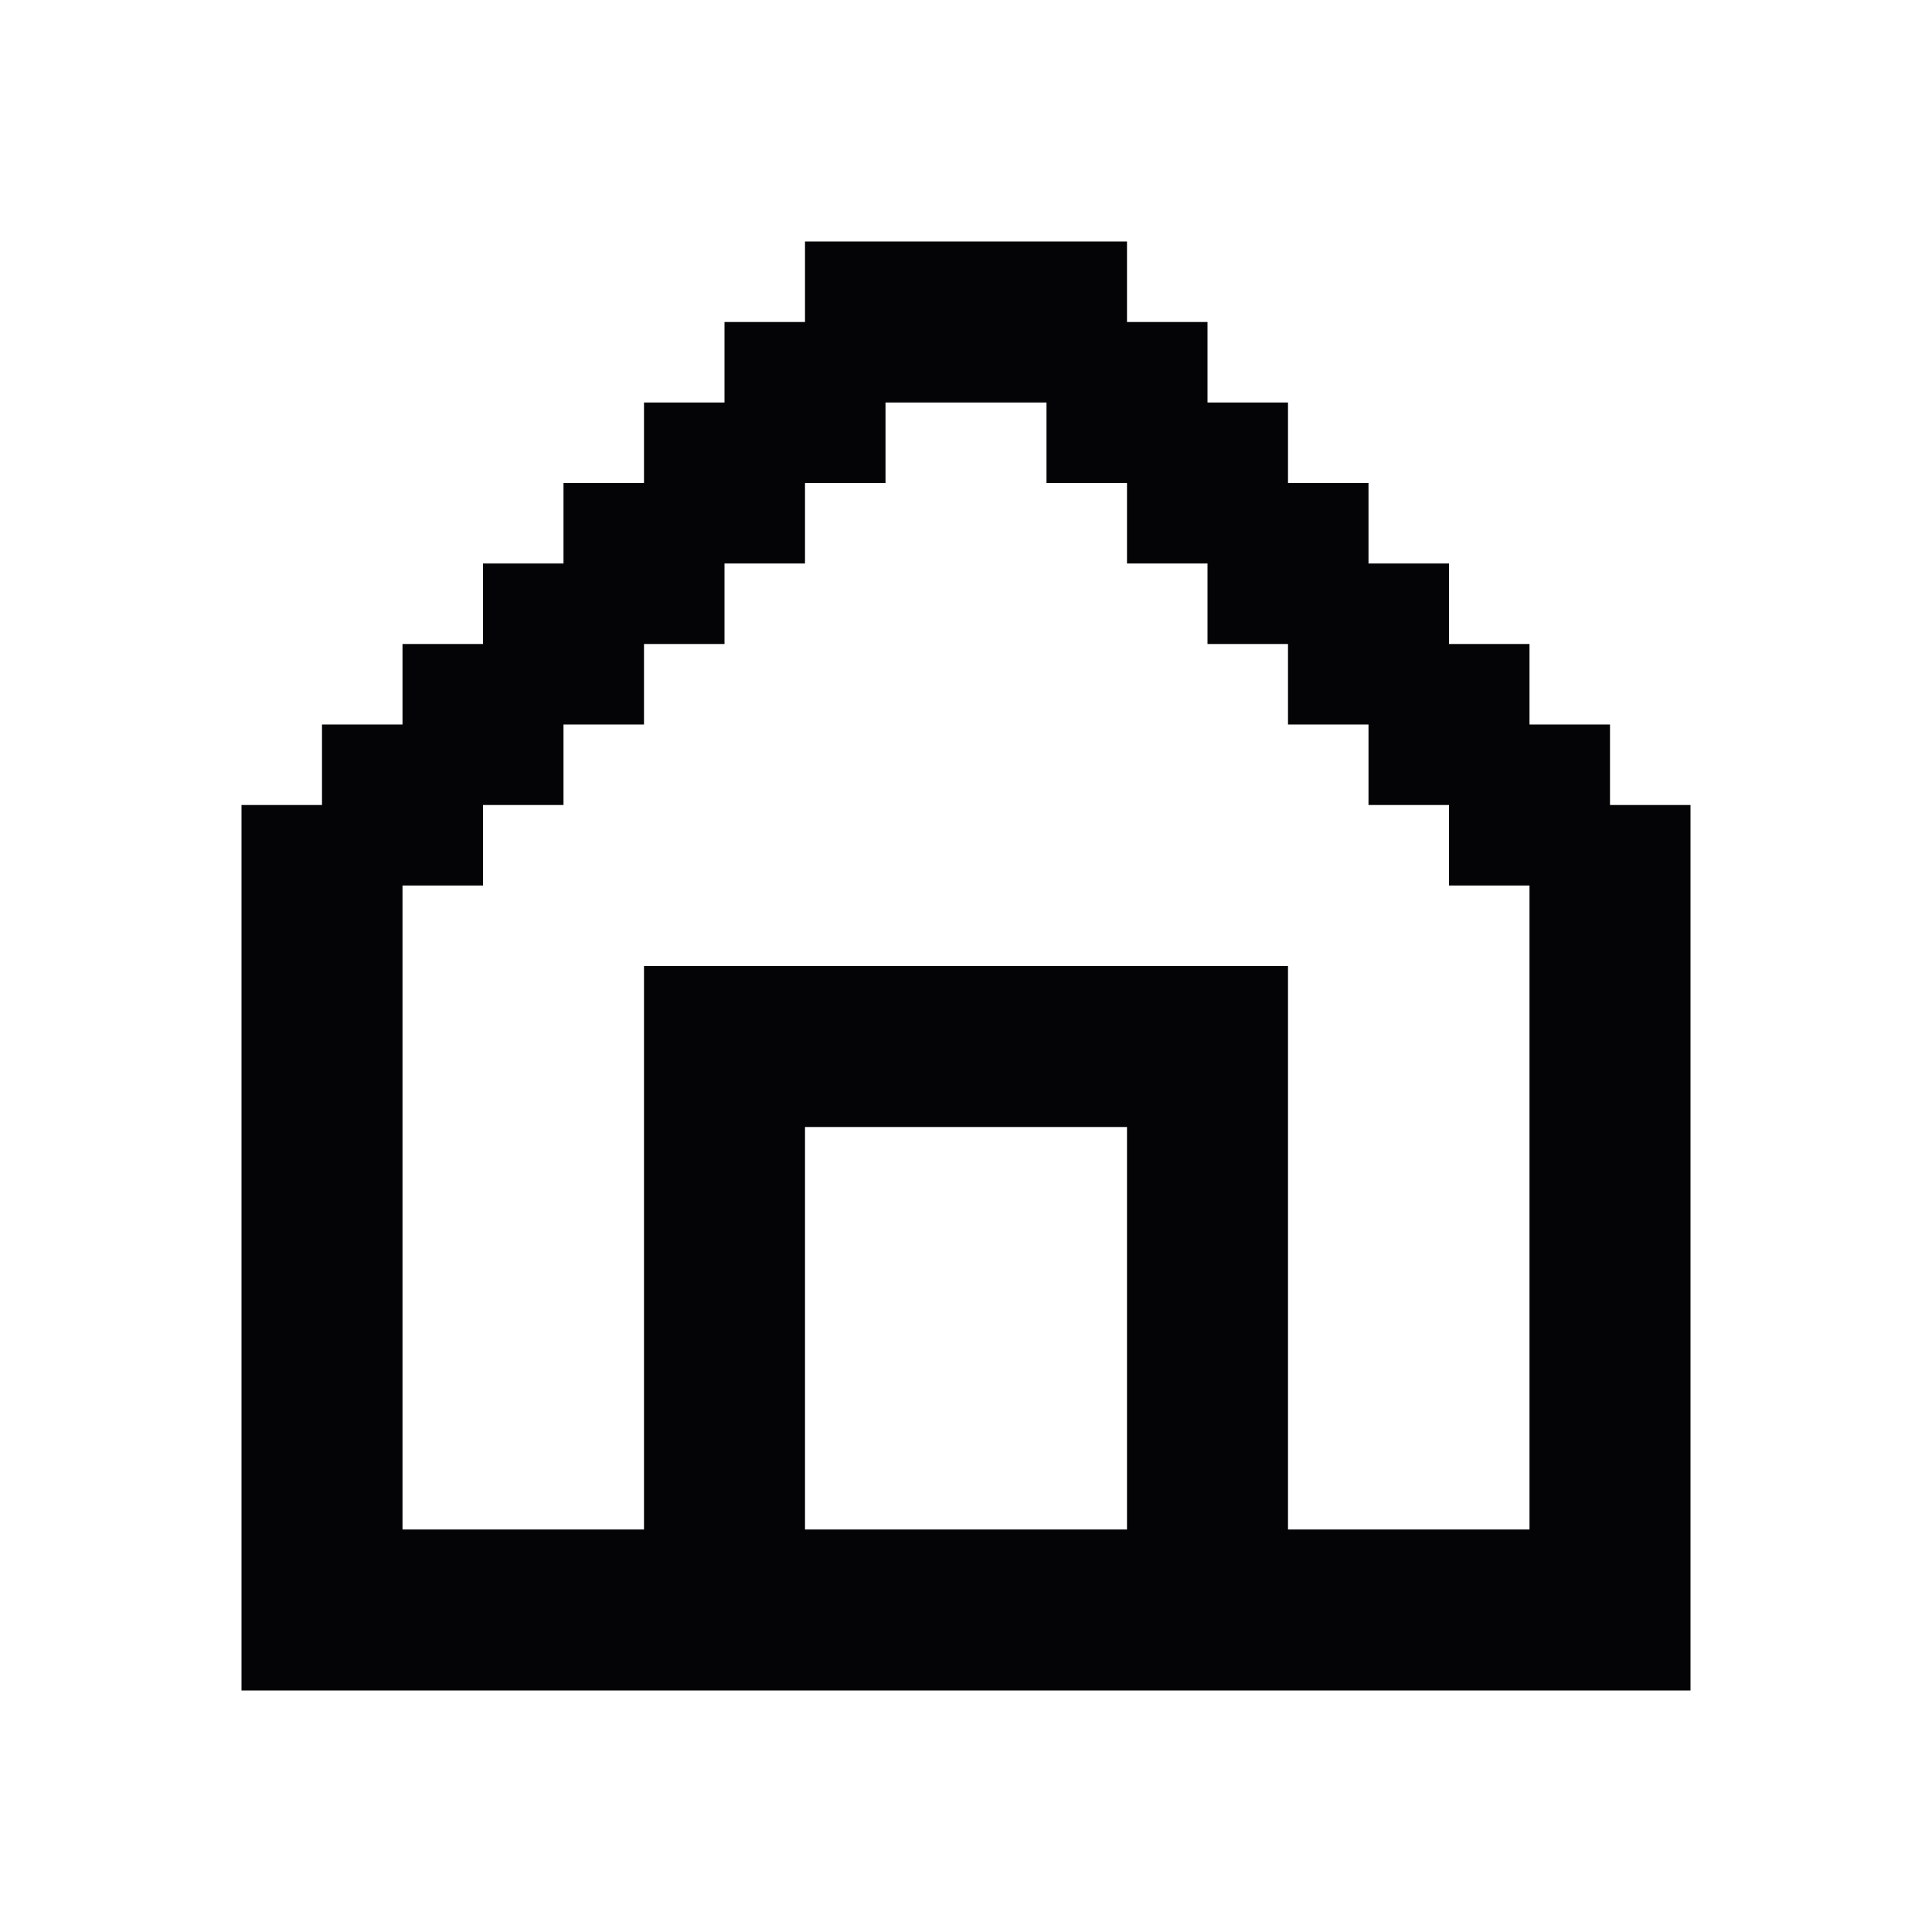 <svg width="24" height="24" viewBox="0 0 24 24" xmlns="http://www.w3.org/2000/svg">
<path fill-rule="evenodd" clip-rule="evenodd" d="M13 3H14V4H15V5H16V6H17V7H18V8H19V9H20V10H21V11V12V13V14V15V16V17V18V19V20V21H20H19H18H17H16H15H14H13H12H11H10H9H8H7H6H5H4H3V20V19V18V17V16V15V14V13V12V11V10H4V9H5V8H6V7H7V6H8V5H9V4H10V3H11H12H13ZM19 18V19H18H17H16V18V17V16V15V14V13V12H15H14H13H12H11H10H9H8V13V14V15V16V17V18V19H7H6H5V18V17V16V15V14V13V12V11H6V10H7V9H8V8H9V7H10V6H11V5H12H13V6H14V7H15V8H16V9H17V10H18V11H19V12V13V14V15V16V17V18ZM13 14H14V15V16V17V18V19H13H12H11H10V18V17V16V15V14H11H12H13Z" fill="#040406"/>
</svg>
